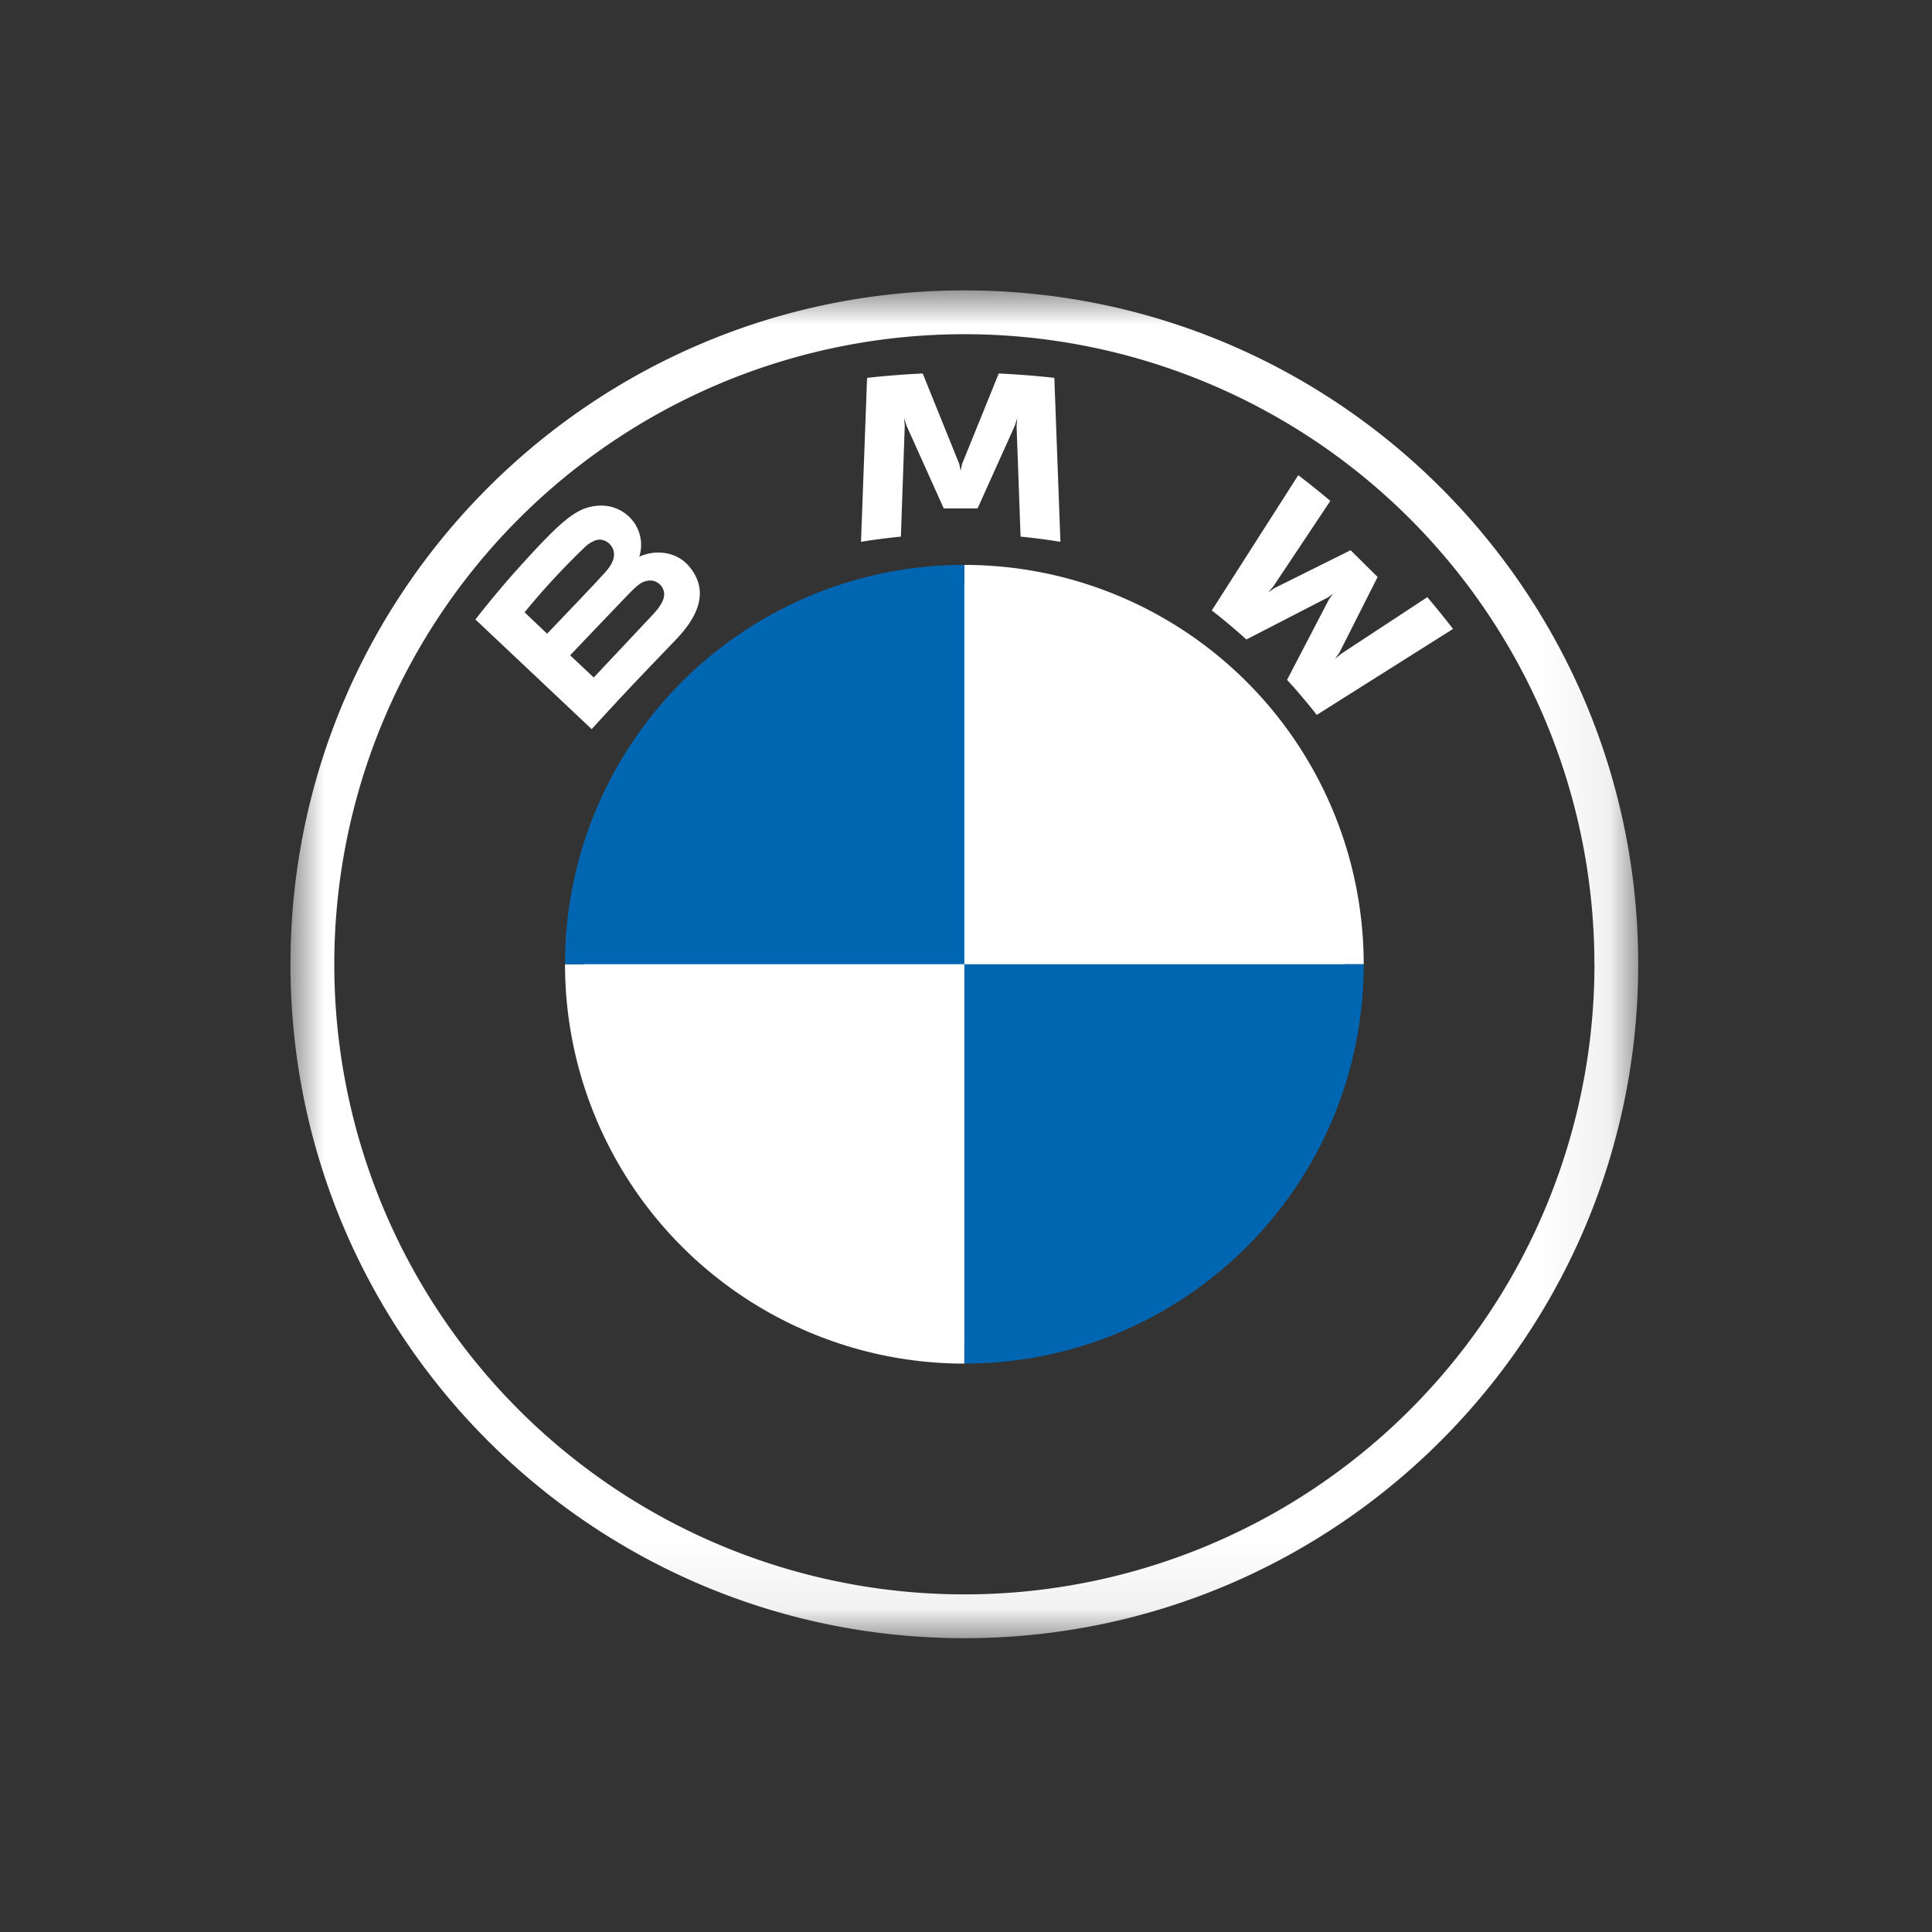 <svg width="40" height="40" fill="none" xmlns="http://www.w3.org/2000/svg"><rect width="100%" height="100%" fill="#333333" stroke="none"/><path fill-rule="evenodd" clip-rule="evenodd" d="M27.845 19.964a7.879 7.879 0 1 1-15.758 0 7.879 7.879 0 0 1 15.758 0z" fill="#fff" style="stroke-width:1.4"/><mask id="a" style="mask-type:alpha" maskUnits="userSpaceOnUse" x="10" y="9" width="20" height="21"><path fill-rule="evenodd" clip-rule="evenodd" d="M10 9.998h19.931V29.93h-19.93V9.998Z" fill="#fff"/></mask><g mask="url(#a)" transform="matrix(1.4 0 0 1.4 -7.986 -7.985)"><path fill-rule="evenodd" clip-rule="evenodd" d="M29.284 19.964a9.317 9.317 0 0 1-9.318 9.318 9.317 9.317 0 0 1-9.318-9.318 9.318 9.318 0 0 1 9.318-9.318 9.317 9.317 0 0 1 9.317 9.318zm-9.318-9.966C14.463 9.998 10 14.46 10 19.964c0 5.503 4.463 9.966 9.966 9.966 5.504 0 9.965-4.463 9.965-9.966 0-5.504-4.461-9.966-9.965-9.966z" fill="#fff"/></g><path fill-rule="evenodd" clip-rule="evenodd" d="M19.966 27.778c-4.308 0-7.814-3.505-7.814-7.814h-.454a8.268 8.268 0 0 0 8.268 8.268m0-16.536v.452c4.308 0 7.814 3.506 7.814 7.816h.454a8.268 8.268 0 0 0-8.268-8.268z" fill="#fff" style="stroke-width:1.4"/><path fill-rule="evenodd" clip-rule="evenodd" d="M26.647 14.076c.189.202.462.528.615.725l2.822-1.78a20.177 20.177 0 0 0-.533-.657l-1.787 1.174-.123.104.091-.132.79-1.564-.559-.554-1.577.784-.131.09.105-.12 1.183-1.775a16.584 16.584 0 0 0-.664-.533l-1.79 2.801c.226.173.526.427.716.601l1.688-.87.107-.078-.08.108zM20.24 10.526l.772-1.715.05-.152-.015.158.083 2.293c.269.026.549.062.825.108l-.126-3.395a17.848 17.848 0 0 0-1.151-.09l-.76 1.874-.029.138-.028-.138-.757-1.874c-.384.017-.767.048-1.152.09l-.126 3.395c.276-.046.556-.081.826-.108l.08-2.293-.013-.158.049.152.771 1.715zM11.804 13.567s.916-.962 1.214-1.27c.12-.122.196-.196.278-.237.106-.05.222-.061.324.007a.284.284 0 0 1 .124.3c-.031.137-.145.269-.237.368l-1.214 1.292zm-.943-.89a15.14 15.14 0 0 1 1.233-1.335.64.64 0 0 1 .252-.16c.158-.042.32.069.359.23.036.162-.066.316-.18.442-.257.287-1.198 1.266-1.198 1.266zm3.142.556c.446-.466.698-1.006.253-1.52-.242-.279-.65-.34-.987-.202l-.035.013.011-.03a.807.807 0 0 0-.281-.848.837.837 0 0 0-.623-.172c-.419.042-.741.326-1.617 1.298-.266.292-.65.754-.881 1.054l2.407 2.27c.8-.878 1.124-1.205 1.753-1.863z" fill="#fff" style="stroke-width:1.4"/><path fill-rule="evenodd" clip-rule="evenodd" d="M19.966 11.695v8.268h-8.268a8.264 8.264 0 0 1 8.268-8.268zM28.234 19.964c0 4.569-3.699 8.268-8.268 8.268v-8.268z" fill="#0066b1" style="stroke-width:1.4"/></svg>